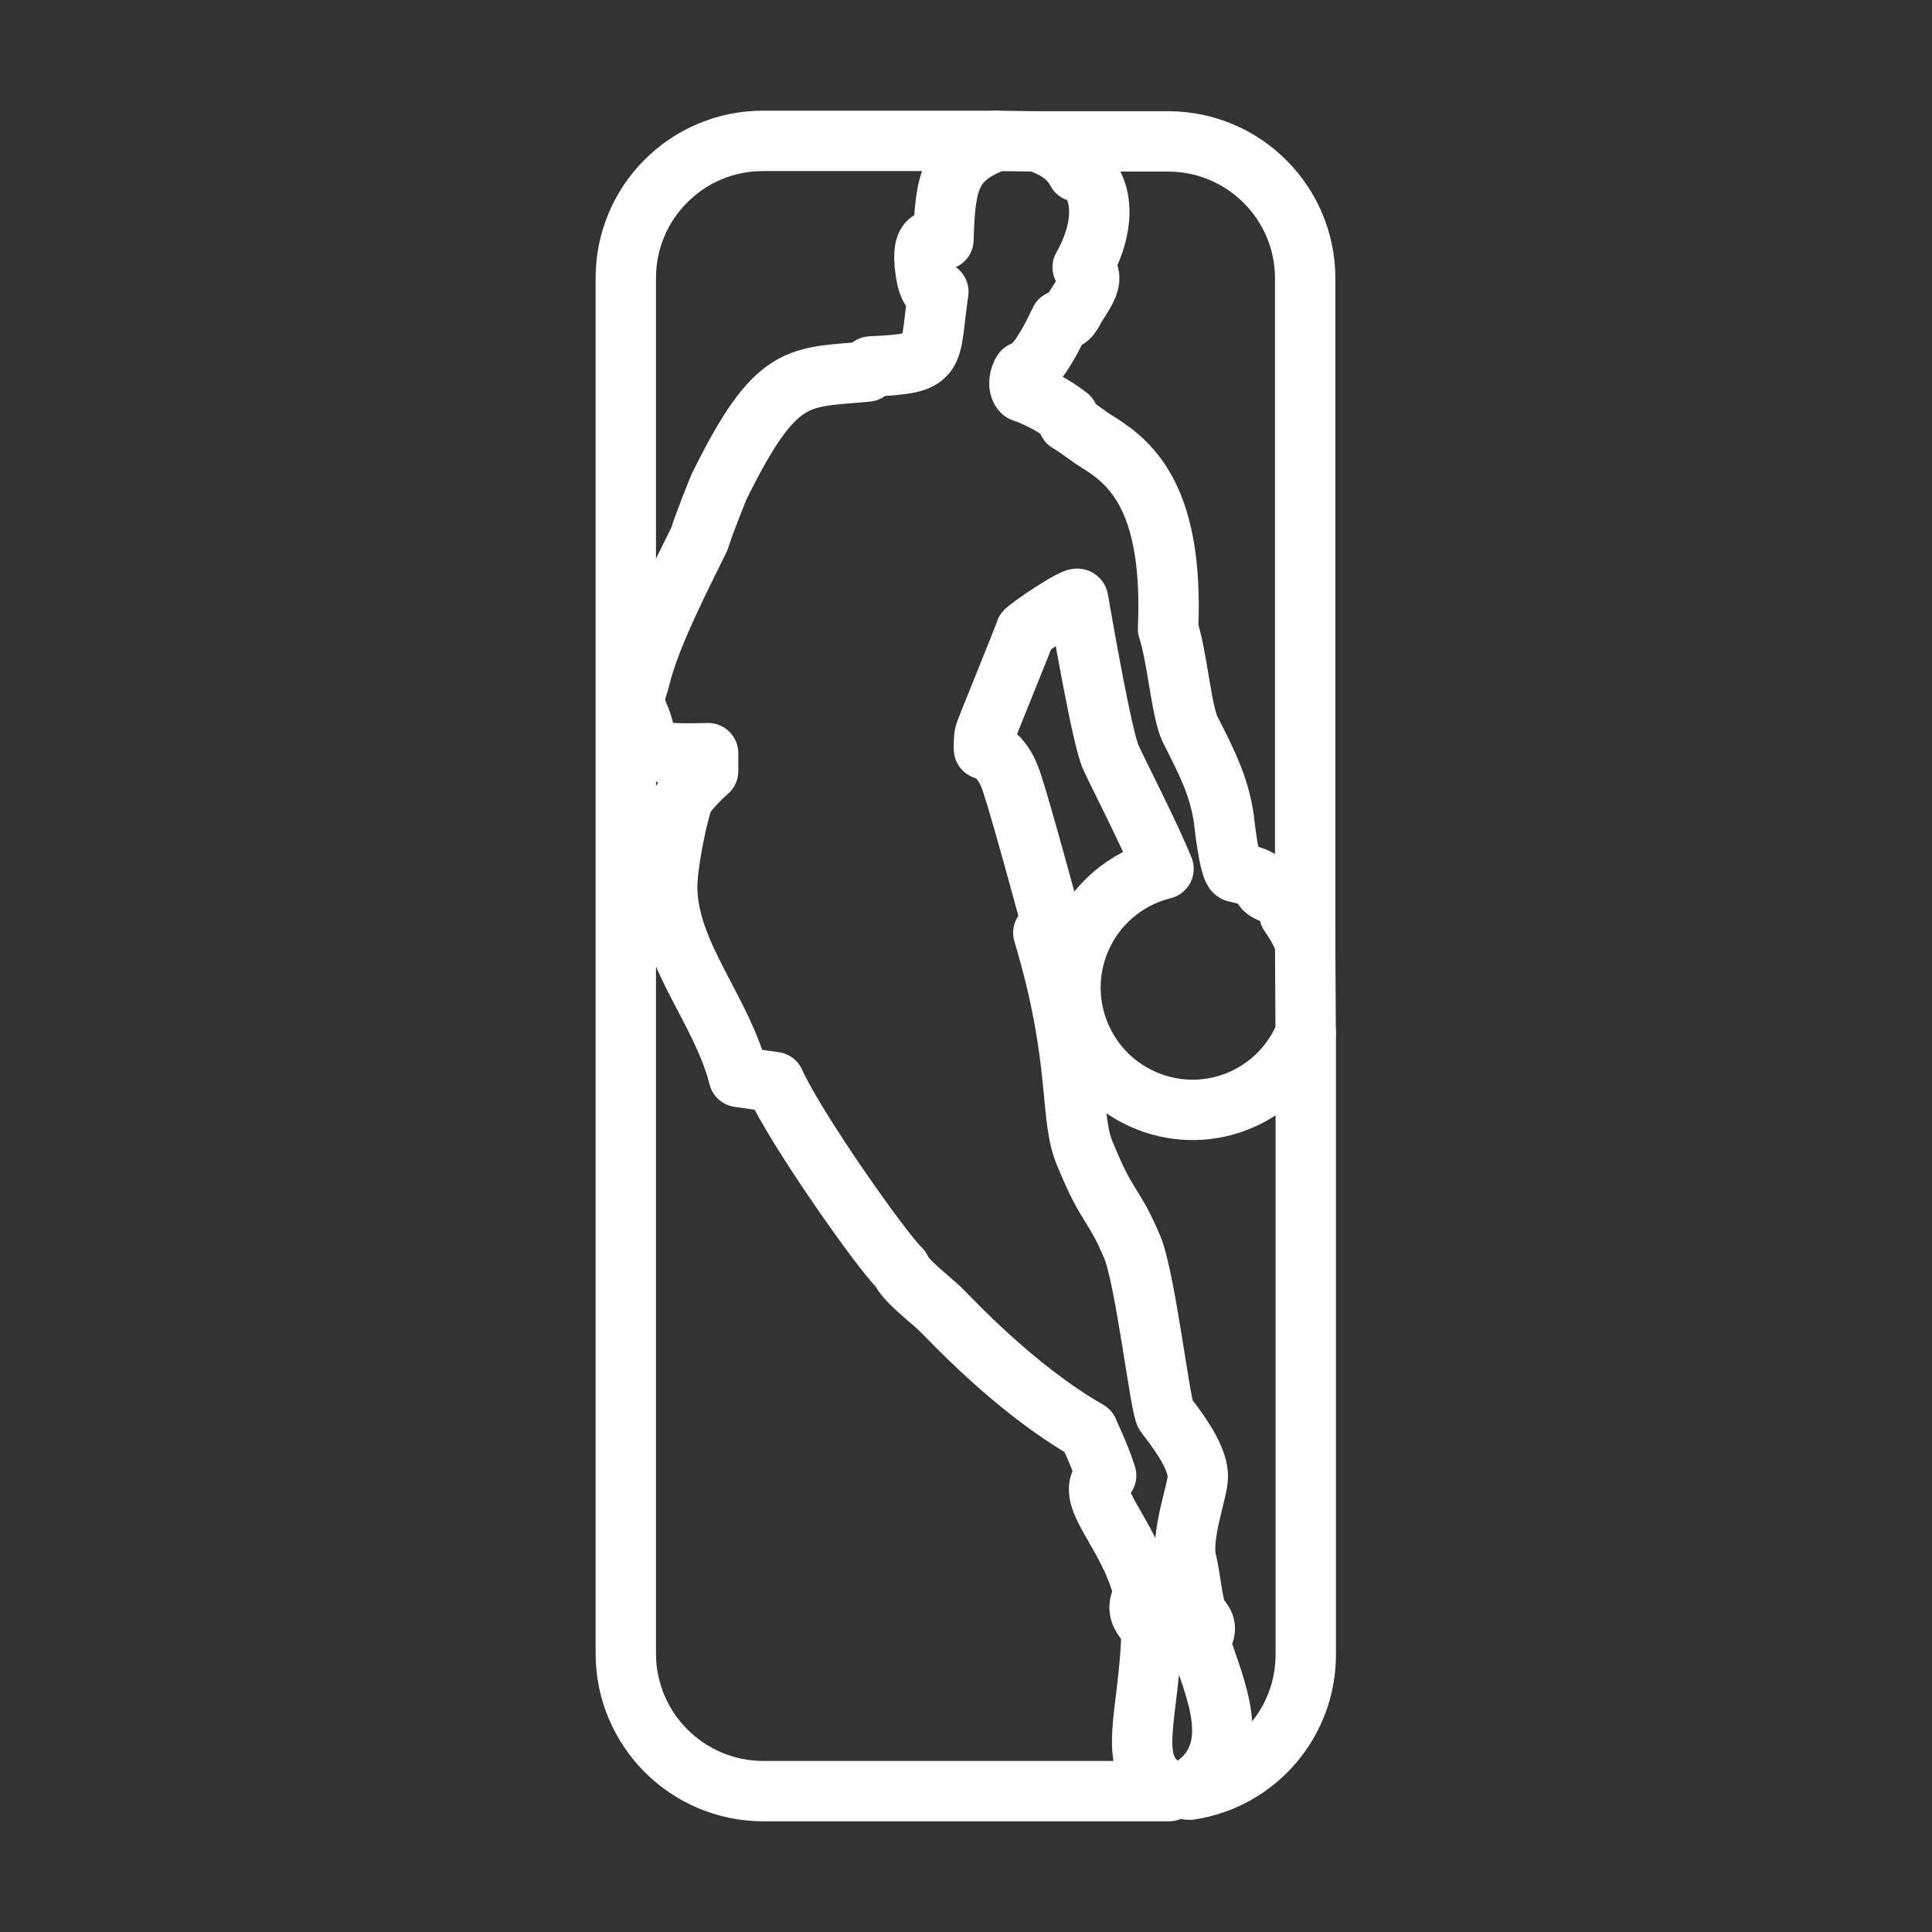 <ns0:svg xmlns:ns0="http://www.w3.org/2000/svg" id="b" viewBox="0 0 48 48" style="stroke-width:1.5px"><ns0:rect x="0" y="0" width="48" height="48" fill="#333333" stroke="none"/><ns0:defs style="stroke-width:1.5px"><ns0:style style="stroke-width:1.5px">.c{fill:none;stroke:#fff;stroke-linecap:round;stroke-linejoin:round;}</ns0:style></ns0:defs><ns0:path class="c" d="m26.542,10.35v.14c.305.178.457.33.775.521.826.521,1.843,1.436,1.703,4.614.229.686.33,2.046.546,2.491.432.852.712,1.398.839,2.211,0,0,.127,1.246.28,1.335.852.191.61.28.725.419.114.14.623.165.623.623.158.222.29.46.394.712V6.919c0-1.876-1.517-3.399-3.393-3.406h-3.266c.521.191.813.407.991.75.419.038.928.979.14,2.377.343.229.076.572-.178.979-.076.127-.152.356-.381.343-.292.623-.648,1.233-.928,1.271-.076.102-.14.369-.013.496.413.144.799.354,1.144.623m5.897,15.315c-.624,1.557-2.38,2.313-3.937,1.689-1.557-.624-2.313-2.393-1.689-3.95.364-.908,1.143-1.585,2.093-1.819-.356-.877-1.093-2.3-1.309-2.771-.216-.47-.712-3.355-.813-3.927-.025-.127-1.309.75-1.309.801,0,.051-.966,2.402-1.004,2.529-.038.127-.025.394-.025.394,0,0,.432.051.686.813.254.762,1.004,3.546,1.004,3.546,0,0-.203.216-.216.203.966,3.215.623,4.601,1.055,5.541.546,1.335.686,1.157,1.157,2.275.331.813.699,4.016.826,4.156.521.661.801,1.169.801,1.538s-.445,1.474-.28,2.122c.102.381.153,1.22.318,1.385.165.165.165.318.076.458-.034.053-.052.115-.051.178.292,1.004,1.207,2.733-.292,3.635h.038c1.659-.258,2.88-1.689,2.872-3.368v-15.429Z" style="stroke-width:1.5px" /><ns0:path class="c" d="m28.613,40.433c-.546-.483-.178-.699-.203-.89-.356-1.487-1.55-2.402-.928-2.885-.152-.496-.457-1.106-.445-1.106-1.843-1.055-3.419-2.783-3.686-3.038-.267-.254-.877-.712-.979-.991-.445-.407-2.618-3.495-3.127-4.639l-.89-.127c-.407-1.639-1.741-3.025-1.779-4.664-.013-.623.28-1.957.394-2.224.114-.267.623-.712.623-.712v-.445c-1.932.051-1.373-.14-1.703-.89-.229-.521-.064-.635.013-.991.254-1.068,1.118-2.707,1.474-3.444.114-.381.483-1.284.483-1.284,1.436-2.923,1.97-2.707,3.686-2.872l.089-.127c1.716-.076,1.436-.203,1.678-1.855-.254.102-.318-.521-.318-.521-.14-.94.254-.762.445-.775.038-1.538.203-2.021,1.309-2.453h-5.795c-1.881,0-3.406,1.525-3.406,3.406v34.175c0,1.883,1.523,3.412,3.406,3.419h10.091c-1.157-.623-.47-1.805-.432-4.067h0Z" style="stroke-width:1.5px" /><ns0:line class="c" x1="24.75" y1="3.5" x2="25.767" y2="3.513" style="stroke-width:1.5px" /><ns0:line class="c" x1="32.426" y1="23.415" x2="32.439" y2="25.665" style="stroke-width:1.5px" /></ns0:svg>